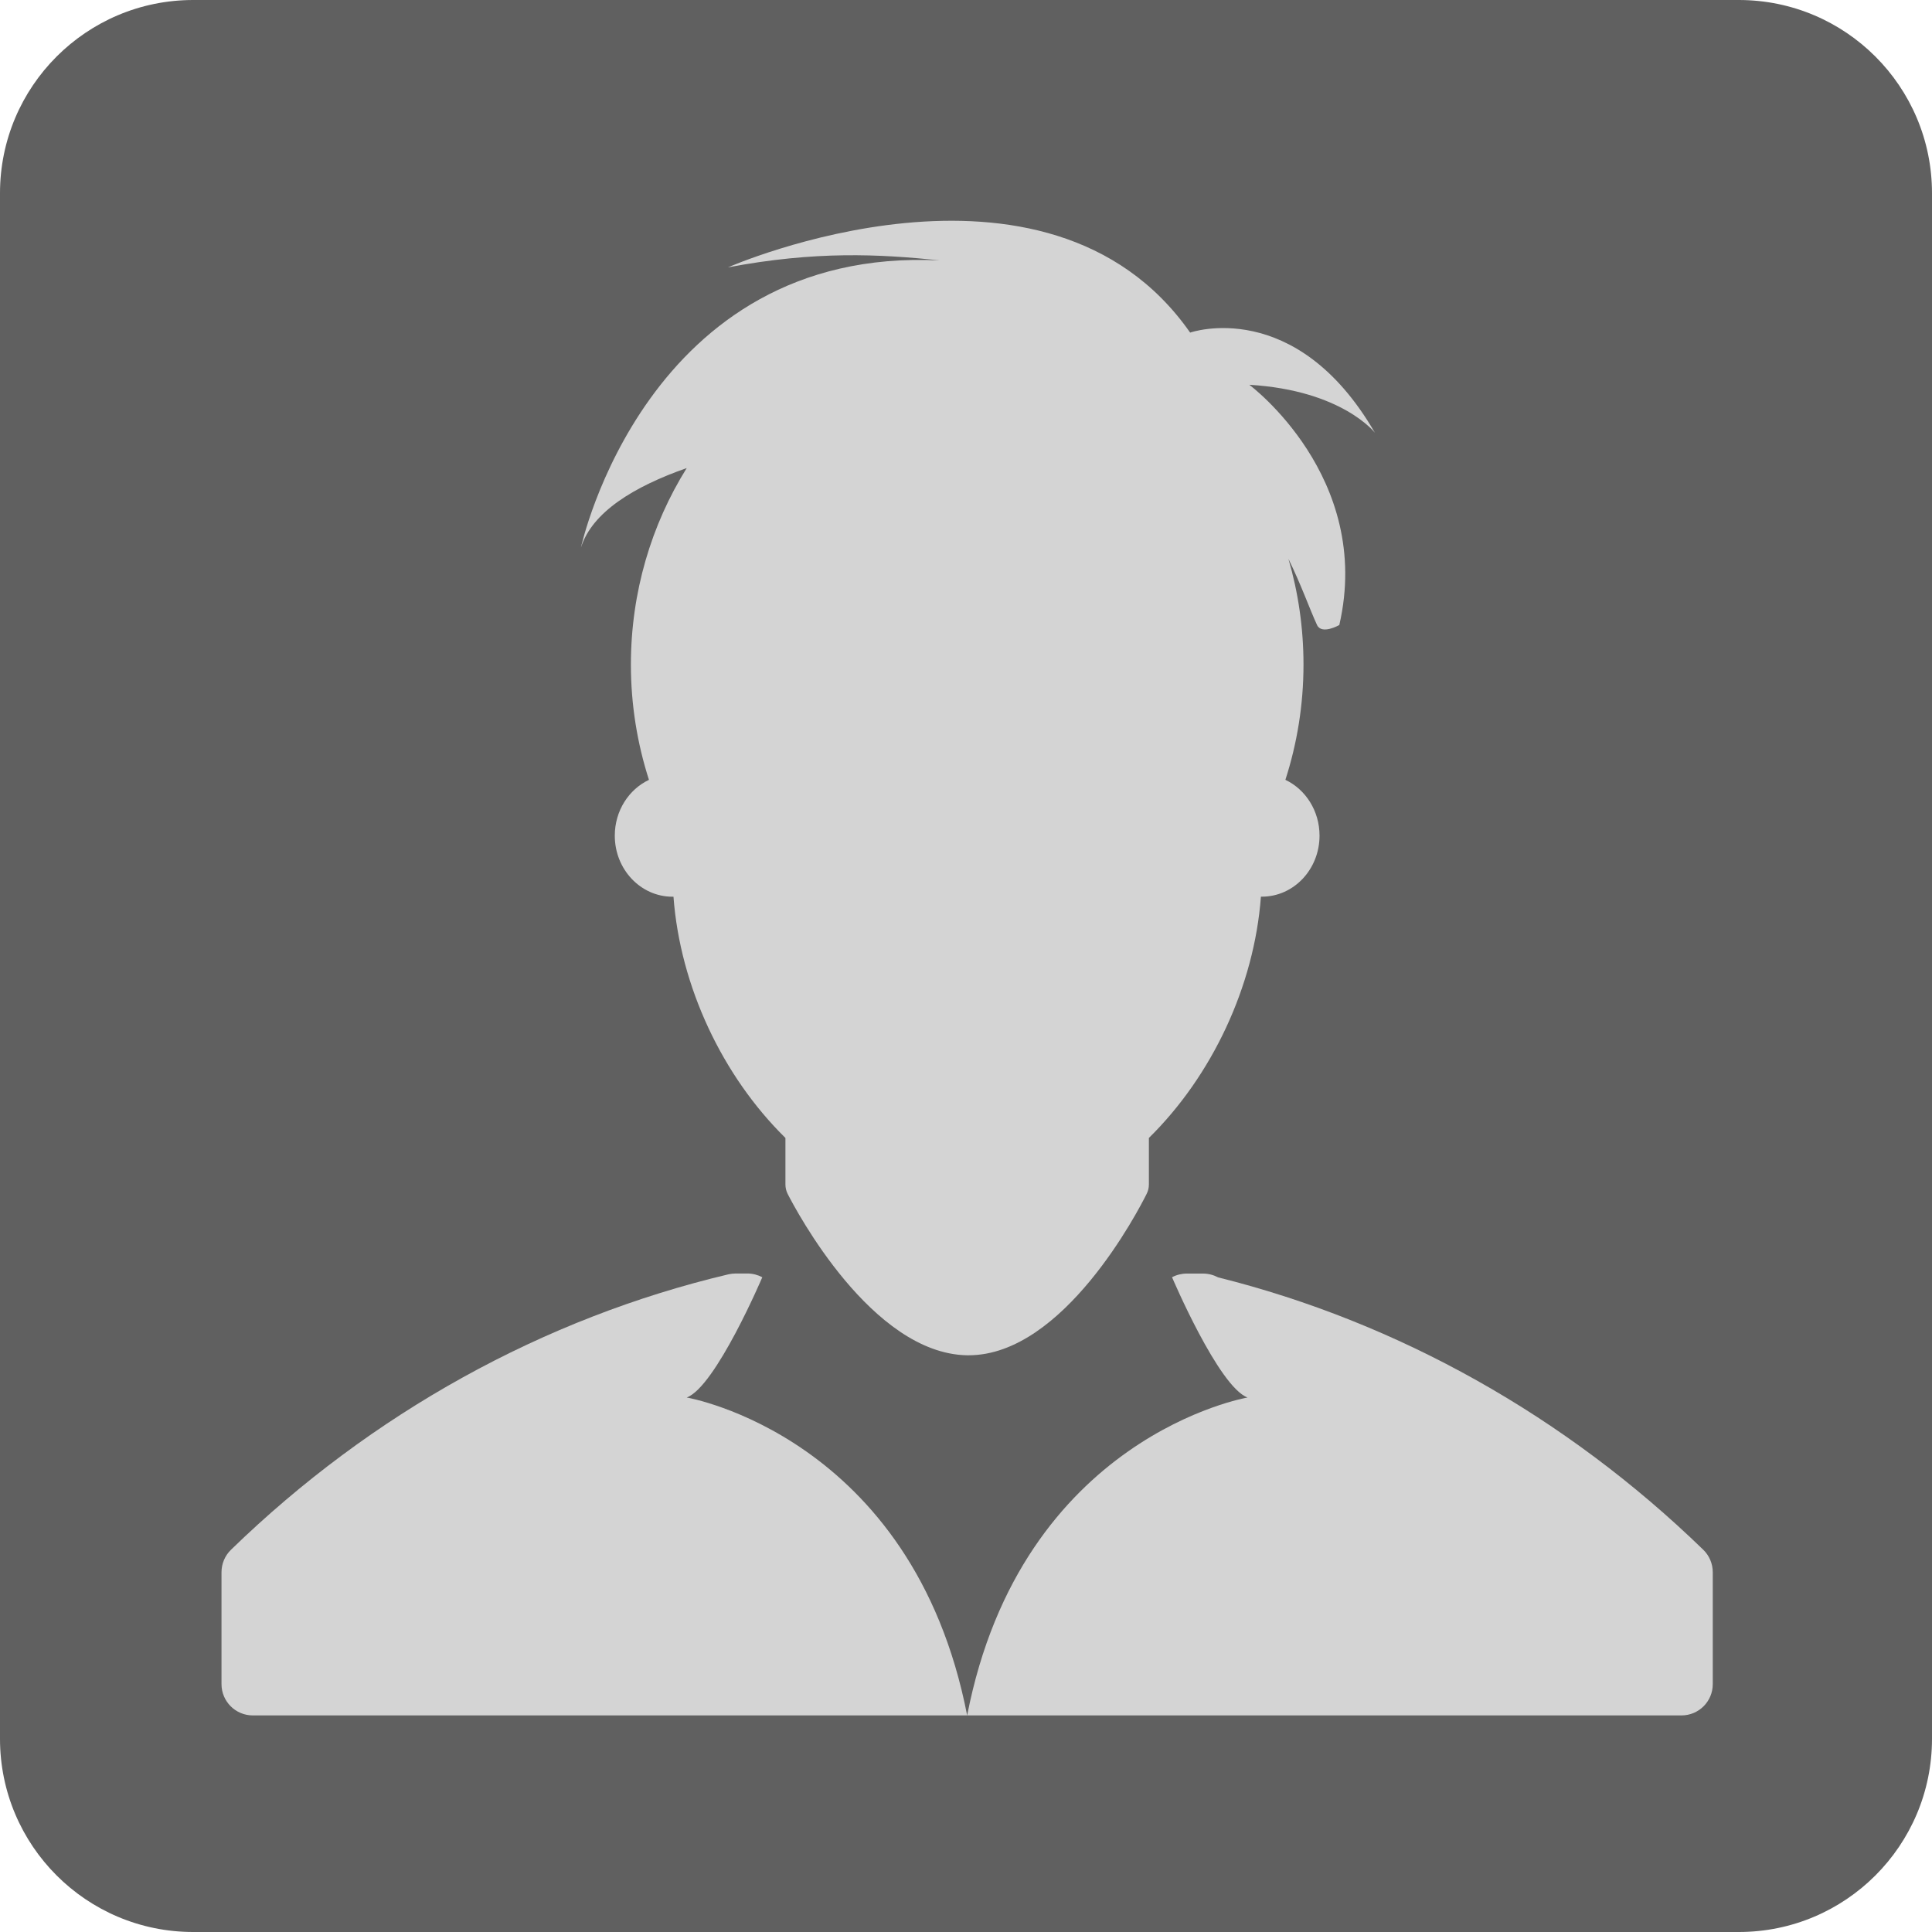 <?xml version="1.0" encoding="UTF-8" standalone="no"?>
<svg width="80px" height="80px" viewBox="0 0 80 80" version="1.1" xmlns="http://www.w3.org/2000/svg" xmlns:xlink="http://www.w3.org/1999/xlink" xmlns:sketch="http://www.bohemiancoding.com/sketch/ns">
    <title>Slice 1</title>
    <description>Created with Sketch (http://www.bohemiancoding.com/sketch)</description>
    <defs></defs>
    <g id="Page-1" stroke="none" stroke-width="1" fill="none" fill-rule="evenodd" sketch:type="MSPage">
        <g id="user-avatar" sketch:type="MSLayerGroup">
            <g id="Page-1" sketch:type="MSShapeGroup">
                <g id="user-avatar">
                    <g id="Page-1">
                        <path d="M8,0 C3.582,0 0,3.58 0,8 L0,72 C0,76.418 3.58,80 8,80 L72,80 C76.418,80 80,76.42 80,72 L80,8 C80,3.582 76.42,0 72,0 L8,0 L8,0 Z" id="Rectangle-1" fill="#606060"></path>
                        <g id="Group" transform="translate(9, 9)" fill="#D4D4D4">
                            <path d="M19.435,48.868 C20.633,48.426 22.565,43.888 22.565,43.888 C22.376,43.788 22.165,43.733 21.952,43.733 L21.459,43.733 C21.36,43.733 21.258,43.746 21.162,43.767 C13.501,45.581 6.38,49.523 0.565,55.172 C0.313,55.415 0.172,55.753 0.172,56.102 L0.172,60.736 C0.172,61.454 0.753,62.032 1.47,62.032 L31.048,62.032 C28.794,50.457 19.435,48.868 19.435,48.868 L19.435,48.868" id="Shape"></path>
                            <path d="M61.529,55.172 C55.842,49.652 48.902,45.756 41.439,43.893 C41.25,43.793 41.037,43.736 40.818,43.736 L40.142,43.736 C39.929,43.736 39.717,43.788 39.53,43.888 L39.532,43.888 C39.532,43.888 41.462,48.427 42.659,48.868 C42.659,48.868 33.3,50.457 31.048,62.032 L60.625,62.032 C61.342,62.032 61.922,61.454 61.922,60.736 L61.922,56.101 C61.922,55.753 61.78,55.415 61.529,55.172 C61.529,55.172 61.78,55.415 61.529,55.172 L61.529,55.172" id="Shape"></path>
                            <path d="M19.435,10.382 C17.978,12.718 17.124,15.513 17.124,18.521 C17.124,20.191 17.391,21.797 17.872,23.292 C17.038,23.685 16.457,24.573 16.457,25.603 C16.457,26.998 17.526,28.131 18.845,28.131 L18.887,28.131 C19.163,31.844 20.915,35.557 23.523,38.12 L23.523,40.047 C23.523,40.181 23.554,40.317 23.617,40.44 C23.961,41.115 27.092,47.037 31.032,47.119 L31.109,47.119 C35.041,47.119 38.142,41.116 38.482,40.432 C38.543,40.311 38.573,40.181 38.573,40.045 L38.573,38.12 C41.181,35.556 42.935,31.846 43.212,28.129 L43.254,28.129 C44.57,28.129 45.639,26.998 45.639,25.602 C45.639,24.571 45.058,23.685 44.225,23.291 C44.708,21.794 44.975,20.19 44.975,18.519 C44.975,16.996 44.756,15.528 44.352,14.143 C44.882,15.22 45.228,16.216 45.536,16.881 C45.73,17.296 46.458,16.881 46.458,16.881 C47.87,10.75 42.732,6.933 42.732,6.933 C46.58,7.162 47.933,8.921 47.933,8.921 C44.654,3.26 40.308,4.762 40.281,4.772 C34.342,-3.725 21.144,2.071 21.144,2.071 C24.753,1.387 27.412,1.518 29.909,1.783 C17.749,1.187 15.055,13.676 15.055,13.676 C15.516,12.207 17.245,11.149 19.435,10.382 C19.435,10.382 17.245,11.149 19.435,10.382 L19.435,10.382" id="Shape"></path>
                        </g>
                    </g>
                </g>
            </g>
        </g>
    </g>
</svg>